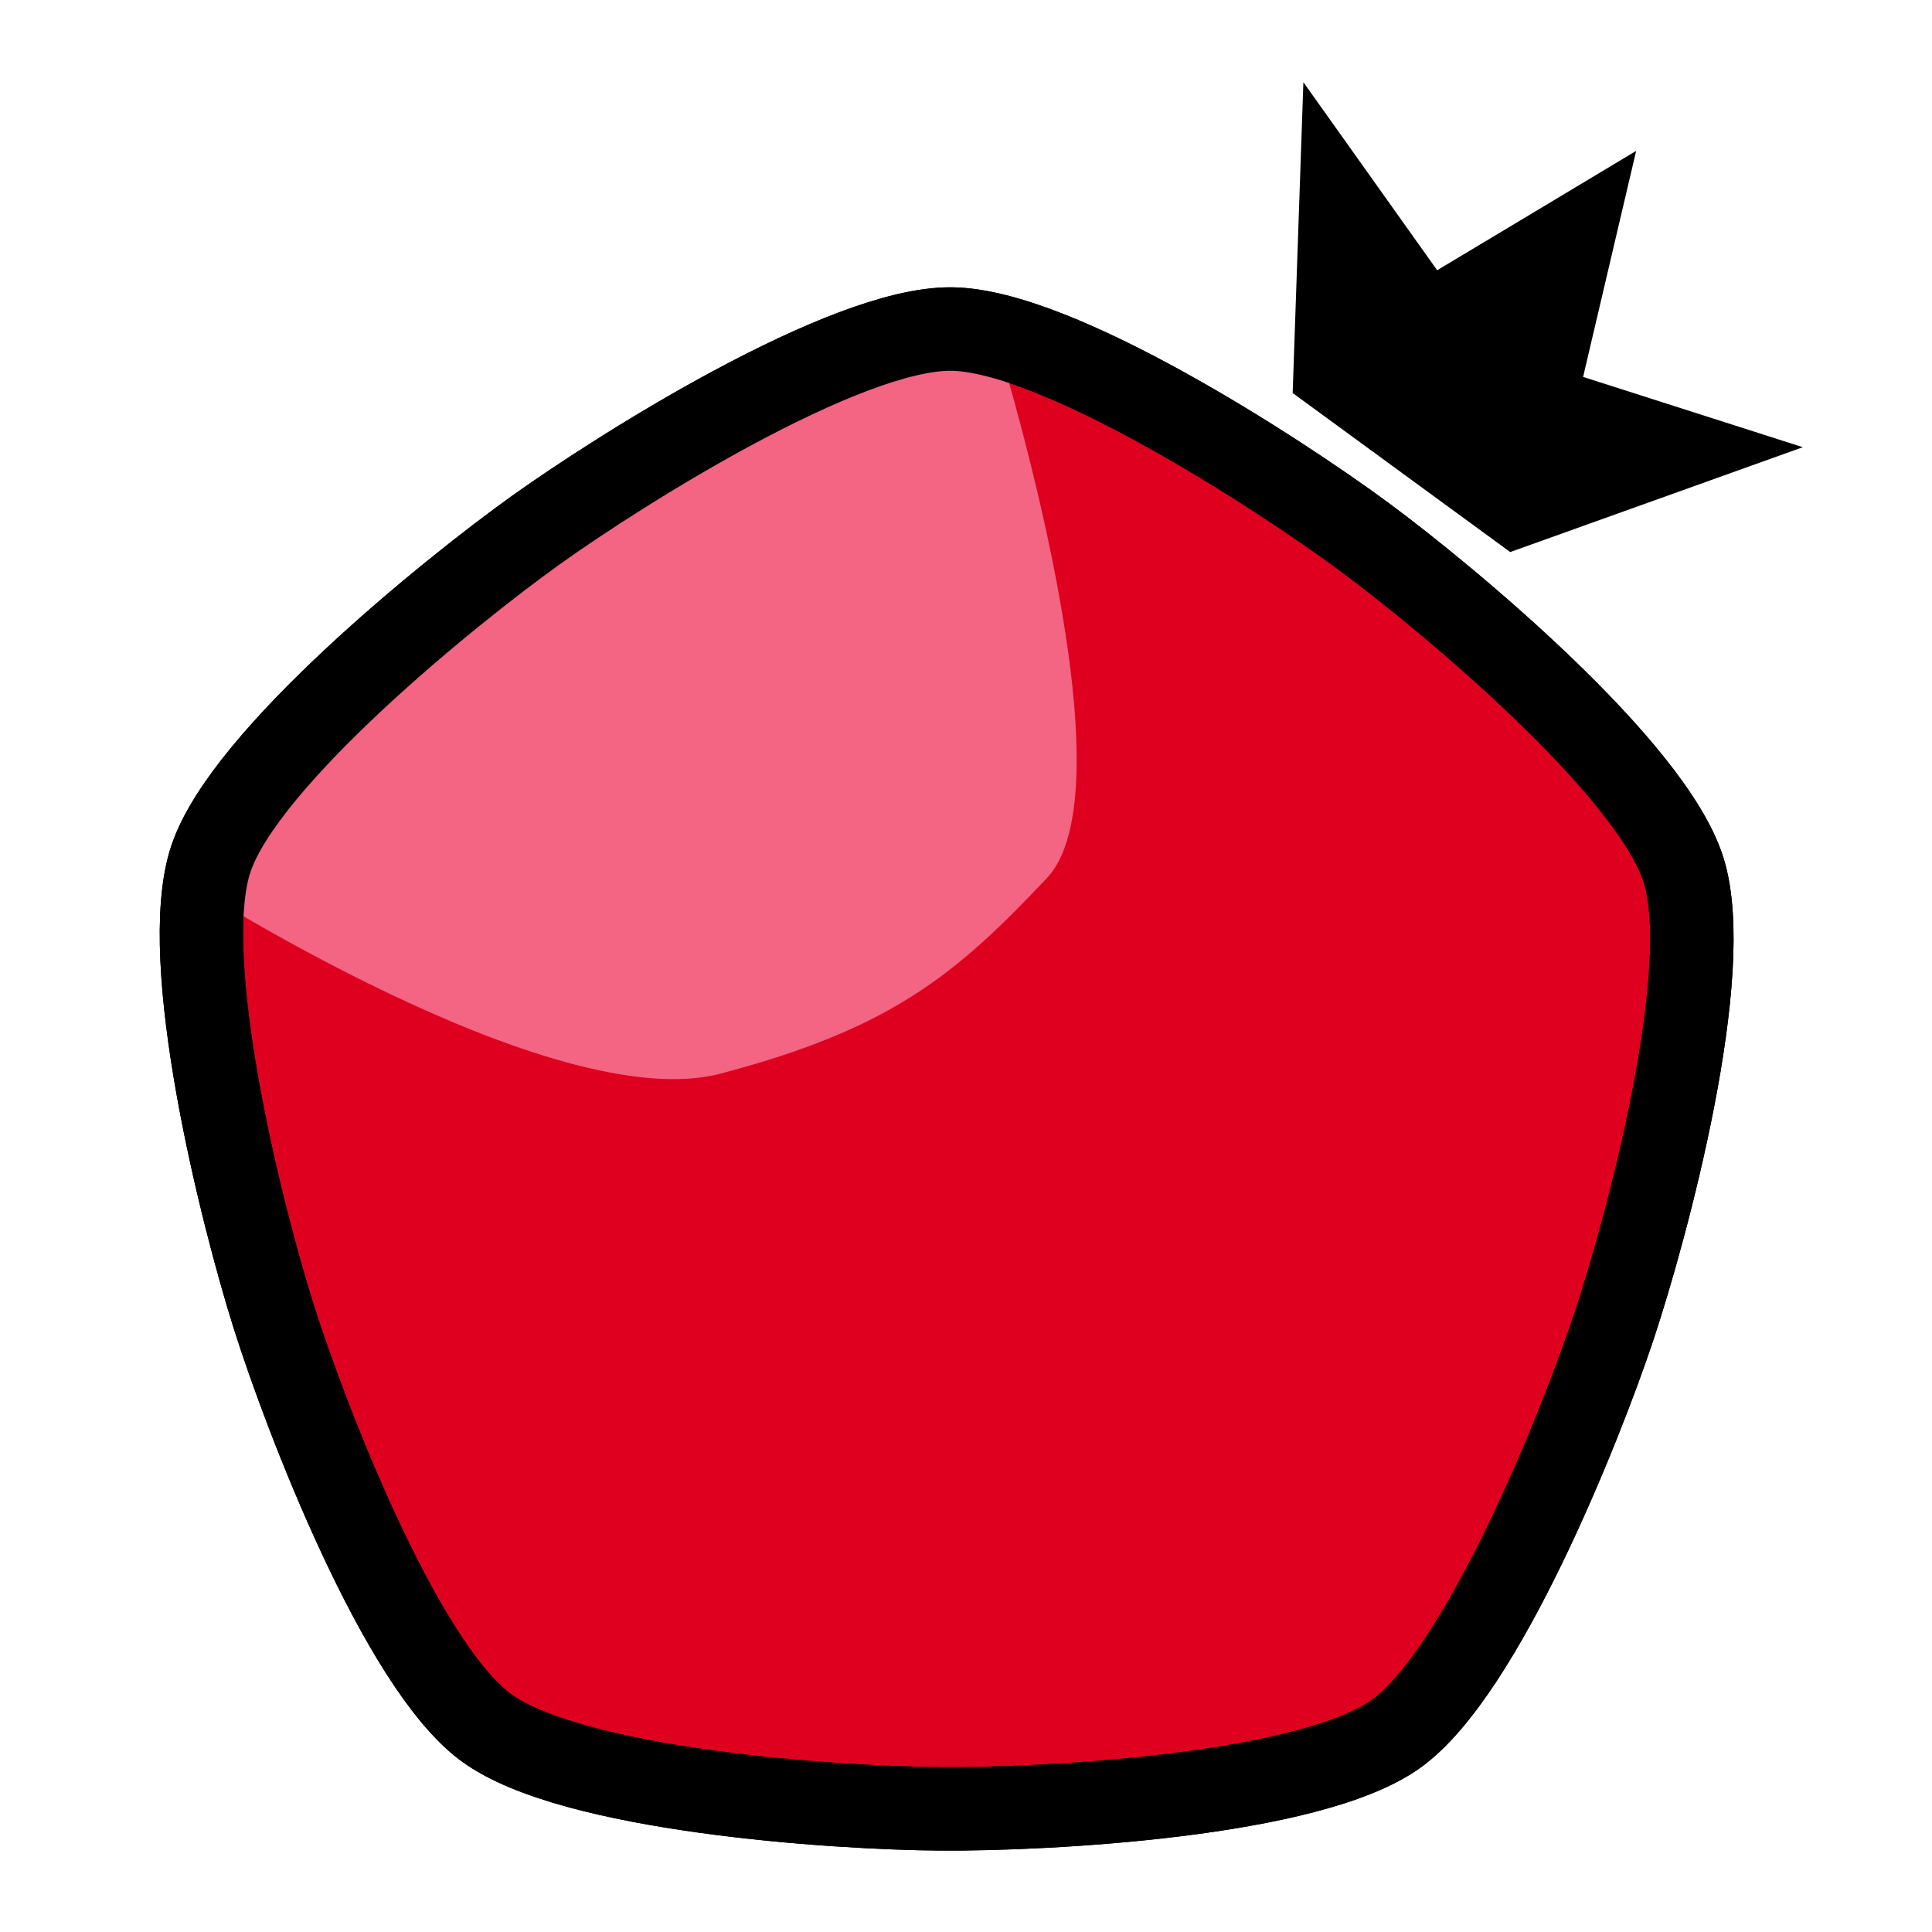 <?xml version="1.0" encoding="UTF-8" standalone="no"?>
<!-- Created with Inkscape (http://www.inkscape.org/) -->

<svg
   width="512"
   height="512"
   viewBox="0 0 135.467 135.467"
   version="1.1"
   id="svg1"
   inkscape:version="1.3.2 (091e20e, 2023-11-25)"
   sodipodi:docname="logo.svg"
   inkscape:export-filename="logo-white.png"
   inkscape:export-xdpi="96"
   inkscape:export-ydpi="96"
   xmlns:inkscape="http://www.inkscape.org/namespaces/inkscape"
   xmlns:sodipodi="http://sodipodi.sourceforge.net/DTD/sodipodi-0.dtd"
   xmlns="http://www.w3.org/2000/svg"
   xmlns:svg="http://www.w3.org/2000/svg">
  <sodipodi:namedview
     id="namedview1"
     pagecolor="#ffffff"
     bordercolor="#000000"
     borderopacity="0.25"
     inkscape:showpageshadow="2"
     inkscape:pageopacity="0.0"
     inkscape:pagecheckerboard="0"
     inkscape:deskcolor="#d1d1d1"
     inkscape:document-units="px"
     showguides="false"
     inkscape:zoom="1"
     inkscape:cx="217.5"
     inkscape:cy="215"
     inkscape:window-width="2000"
     inkscape:window-height="1099"
     inkscape:window-x="1352"
     inkscape:window-y="25"
     inkscape:window-maximized="0"
     inkscape:current-layer="layer1"
     inkscape:export-bgcolor="#ffffffff" />
  <defs
     id="defs1" />
  <g
     inkscape:label="Layer 1"
     inkscape:groupmode="layer"
     id="layer1">
    <g
       id="g36"
       transform="matrix(1.382,0,0,1.383,-28.719,-17.222)">
      <path
         sodipodi:type="star"
         style="fill:#df001f;fill-opacity:1;stroke:#000000;stroke-width:4.233;stroke-linejoin:miter;stroke-dasharray:none;stroke-opacity:1"
         id="path1"
         inkscape:flatsided="false"
         sodipodi:sides="5"
         sodipodi:cx="48.153763"
         sodipodi:cy="43.80439"
         sodipodi:r1="35.760201"
         sodipodi:r2="39.296925"
         sodipodi:arg1="0.96525166"
         sodipodi:arg2="1.5935702"
         inkscape:rounded="0.23"
         inkscape:randomized="0"
         d="M 68.509,73.206 C 64.077,76.274 52.648,83.214 47.259,83.091 41.87,82.968 30.769,75.516 26.481,72.249 22.193,68.982 12.062,60.257 10.513,55.094 8.965,49.93 12.622,37.07 14.404,31.982 16.186,26.895 21.354,14.563 25.786,11.495 30.218,8.426 43.579,7.931 48.968,8.053 c 5.389,0.123 18.714,1.226 23.002,4.493 4.288,3.267 8.888,15.821 10.437,20.984 1.549,5.163 4.617,18.177 2.835,23.265 -1.782,5.087 -12.3,13.342 -16.732,16.41 z"
         inkscape:transform-center-x="3.2795853"
         inkscape:transform-center-y="-5.8411164"
         transform="matrix(-0.826,0.563,0.563,0.826,83.862,5.122)" />
      <path
         style="fill:#f36582;fill-opacity:1;stroke:none;stroke-width:2.117;stroke-linejoin:round;stroke-dasharray:none;stroke-opacity:1"
         d="m 29.934,56.968 c 0,0 18.814,12.18 27.408,9.916 8.595,-2.264 11.891,-4.962 16.557,-9.916 4.667,-4.954 -2.993,-28.718 -2.993,-28.718 l -23.267,10.233 z"
         id="path3"
         sodipodi:nodetypes="czzccc" />
      <path
         id="rect2"
         style="fill:#000000;fill-opacity:1;stroke-width:4.233"
         d="m 103.794,20.102 -0.002,0.001 -3e-4,4.18e-4 -10.094,6.051 -6.788,-9.534 -0.544,15.759 5.519,4.03 -9.14e-4,0.001 5.52,4.031 14.846,-5.316 -11.148,-3.563 2.691,-11.457 z" />
      <path
         sodipodi:type="star"
         style="fill:none;fill-opacity:1;stroke:#000000;stroke-width:4.233;stroke-linejoin:miter;stroke-dasharray:none;stroke-opacity:1"
         id="path4"
         inkscape:flatsided="false"
         sodipodi:sides="5"
         sodipodi:cx="48.153763"
         sodipodi:cy="43.80439"
         sodipodi:r1="35.760201"
         sodipodi:r2="39.296925"
         sodipodi:arg1="0.96525166"
         sodipodi:arg2="1.5935702"
         inkscape:rounded="0.23"
         inkscape:randomized="0"
         d="M 68.509,73.206 C 64.077,76.274 52.648,83.214 47.259,83.091 41.87,82.968 30.769,75.516 26.481,72.249 22.193,68.982 12.062,60.257 10.513,55.094 8.965,49.93 12.622,37.07 14.404,31.982 16.186,26.895 21.354,14.563 25.786,11.495 30.218,8.426 43.579,7.931 48.968,8.053 c 5.389,0.123 18.714,1.226 23.002,4.493 4.288,3.267 8.888,15.821 10.437,20.984 1.549,5.163 4.617,18.177 2.835,23.265 -1.782,5.087 -12.3,13.342 -16.732,16.41 z"
         inkscape:transform-center-x="3.2795853"
         inkscape:transform-center-y="-5.8411164"
         transform="matrix(-0.826,0.563,0.563,0.826,83.862,5.122)" />
    </g>
  </g>
</svg>
